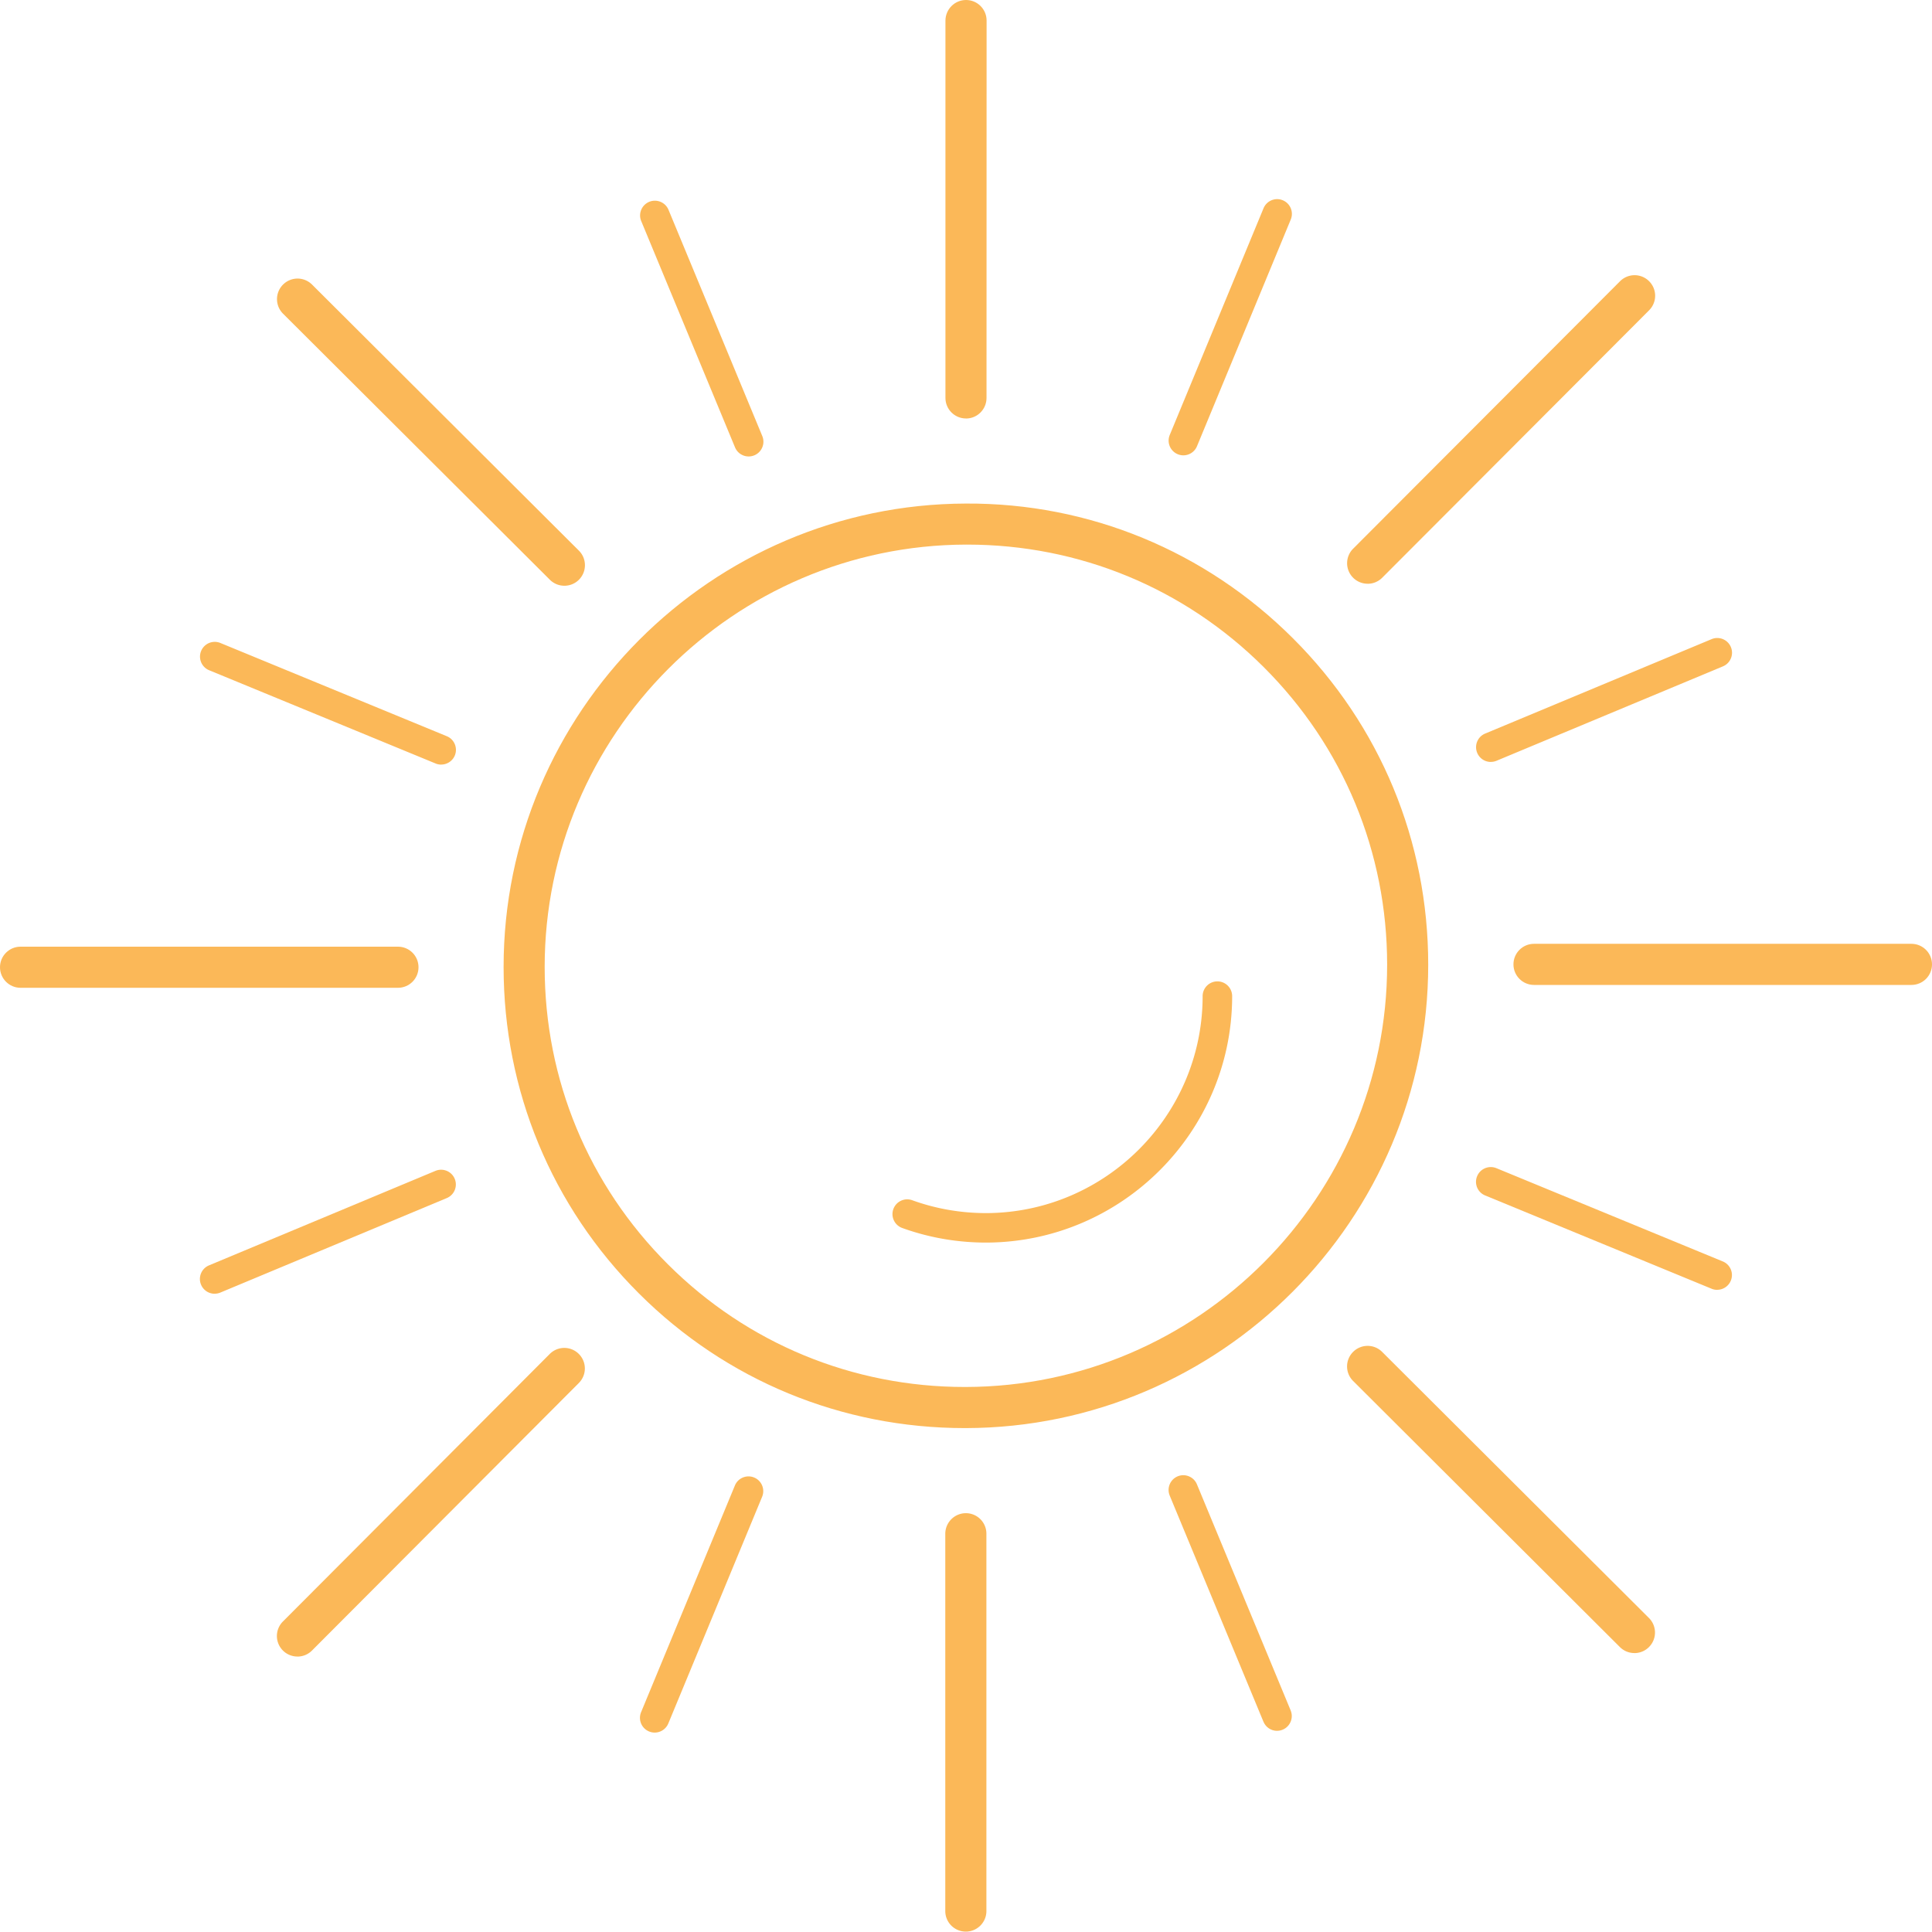 <svg id="Capa_1" data-name="Capa 1" xmlns="http://www.w3.org/2000/svg" viewBox="0 0 500 499.9"><defs><style>.cls-1{fill:#fbb858}</style></defs><g id="Sun"><g id="Sun_Rays_Group" data-name="Sun Rays Group"><path class="cls-1" d="M249.96 499.9c-2.94 0-5.32-2.38-5.32-5.32v-97.65a5.333 5.333 0 0 1 5.33-5.32 5.31 5.31 0 0 1 5.31 5.32v97.65c0 2.94-2.39 5.32-5.33 5.32Z" id="Ray_of_Sun" data-name="Ray of Sun"/><path class="cls-1" d="M169.44 448.39a3.815 3.815 0 0 1-3.53-5.27l24.28-58.67c.8-1.95 3.04-2.87 4.98-2.07 1.95.8 2.87 3.04 2.07 4.98l-24.28 58.67a3.822 3.822 0 0 1-3.53 2.36Z" id="Ray_of_Sun-2" data-name="Ray of Sun"/><path class="cls-1" d="M76.97 428.71a5.311 5.311 0 0 1-3.75-9.07l69.06-69.24a5.311 5.311 0 0 1 7.52 0 5.311 5.311 0 0 1 0 7.52l-69.06 69.24a5.3 5.3 0 0 1-3.76 1.56Z" id="Ray_of_Sun-3" data-name="Ray of Sun"/><path class="cls-1" d="M55.55 334.82a3.81 3.81 0 0 1-3.52-2.35c-.81-1.95.11-4.18 2.05-4.99l58.61-24.46c1.95-.81 4.18.11 4.99 2.05.81 1.95-.11 4.18-2.05 4.99l-58.61 24.46c-.48.2-.98.29-1.47.29Z" id="Ray_of_Sun-4" data-name="Ray of Sun"/><path class="cls-1" d="M102.99 255.64H5.32c-2.94 0-5.32-2.38-5.32-5.32S2.38 245 5.32 245h97.67c2.94 0 5.32 2.38 5.32 5.32s-2.38 5.32-5.32 5.32Z" id="Ray_of_Sun-5" data-name="Ray of Sun"/><path class="cls-1" d="M330.5 447.94c-1.5 0-2.91-.89-3.52-2.36l-24.26-58.52c-.81-1.95.12-4.18 2.06-4.99 1.94-.8 4.18.12 4.98 2.06l24.26 58.52c.81 1.95-.12 4.18-2.06 4.99-.48.2-.97.29-1.46.29Z" id="Ray_of_Sun-6" data-name="Ray of Sun"/><path class="cls-1" d="M422.98 427.81c-1.36 0-2.72-.52-3.75-1.55l-69.05-68.87a5.311 5.311 0 0 1 0-7.52 5.311 5.311 0 0 1 7.52 0l69.05 68.87a5.311 5.311 0 0 1 0 7.52 5.3 5.3 0 0 1-3.76 1.56Z" id="Ray_of_Sun-7" data-name="Ray of Sun"/><path class="cls-1" d="M444.4 333.81c-.49 0-.98-.09-1.45-.29l-58.6-24.14a3.803 3.803 0 0 1-2.07-4.98c.8-1.95 3.04-2.87 4.98-2.08l58.6 24.14c1.95.8 2.88 3.03 2.07 4.98a3.822 3.822 0 0 1-3.53 2.36Z" id="Ray_of_Sun-8" data-name="Ray of Sun"/><path class="cls-1" d="M494.68 254.9H397c-2.93 0-5.32-2.38-5.32-5.32s2.38-5.32 5.32-5.32h97.68c2.93 0 5.32 2.38 5.32 5.32s-2.38 5.32-5.32 5.32Z" id="Ray_of_Sun-9" data-name="Ray of Sun"/><path class="cls-1" d="M250 108.3c-2.94 0-5.32-2.38-5.32-5.32V5.32c.02-2.94 2.4-5.32 5.33-5.32 2.94 0 5.32 2.38 5.32 5.32l-.02 97.67c0 2.94-2.38 5.32-5.31 5.32Z" id="Ray_of_Sun-10" data-name="Ray of Sun"/><path class="cls-1" d="M306.26 117.84a3.815 3.815 0 0 1-3.53-5.27L327 53.9c.81-1.95 3.04-2.88 4.98-2.07 1.95.8 2.87 3.04 2.07 4.98l-24.27 58.67a3.822 3.822 0 0 1-3.53 2.36Z" id="Ray_of_Sun-11" data-name="Ray of Sun"/><path class="cls-1" d="M353.95 151.07a5.311 5.311 0 0 1-3.76-9.07l69.08-69.22a5.311 5.311 0 0 1 7.52 0 5.311 5.311 0 0 1 0 7.52l-69.08 69.22a5.3 5.3 0 0 1-3.76 1.56Z" id="Ray_of_Sun-12" data-name="Ray of Sun"/><path class="cls-1" d="M385.82 197.19a3.81 3.81 0 0 1-3.52-2.35c-.81-1.95.11-4.18 2.05-4.99l58.61-24.44c1.95-.81 4.18.11 4.99 2.05.81 1.95-.11 4.18-2.05 4.99l-58.61 24.44c-.48.2-.98.29-1.47.29Z" id="Ray_of_Sun-13" data-name="Ray of Sun"/><path class="cls-1" d="M193.75 118.13c-1.5 0-2.92-.89-3.53-2.36l-24.27-58.55c-.81-1.95.12-4.18 2.07-4.99 1.94-.8 4.18.12 4.99 2.07l24.27 58.55a3.818 3.818 0 0 1-3.53 5.28Z" id="Ray_of_Sun-14" data-name="Ray of Sun"/><path class="cls-1" d="M146.06 151.59c-1.36 0-2.72-.52-3.75-1.55L73.25 81.18c-2.08-2.07-2.08-5.44-.01-7.52a5.311 5.311 0 0 1 7.52-.01l69.06 68.86c2.08 2.07 2.08 5.44.01 7.52a5.3 5.3 0 0 1-3.76 1.56Z" id="Ray_of_Sun-15" data-name="Ray of Sun"/><path class="cls-1" d="M114.18 197.88c-.48 0-.98-.09-1.45-.29l-58.6-24.13a3.816 3.816 0 1 1 2.9-7.06l58.6 24.13c1.95.8 2.88 3.03 2.08 4.98a3.822 3.822 0 0 1-3.53 2.36Z" id="Ray_of_Sun-16" data-name="Ray of Sun"/></g><path class="cls-1" d="M249.67 369.59c-31.85 0-61.78-12.36-84.3-34.83-22.6-22.54-35.04-52.55-35.04-84.51 0-65.95 53.68-119.75 119.65-119.93 31.89-.17 62.01 12.3 84.61 34.85 22.6 22.54 35.04 52.55 35.03 84.5 0 65.96-53.67 119.75-119.64 119.92h-.32ZM140.96 250.25c0 29.12 11.33 56.45 31.92 76.98 20.51 20.46 47.78 31.72 76.79 31.72h.29c60.12-.15 109.03-49.18 109.03-109.29 0-29.11-11.33-56.44-31.91-76.98-20.52-20.47-47.78-31.74-76.8-31.74H250c-60.12.17-109.03 49.2-109.04 109.3Z" id="Circle"/><path class="cls-1" d="M255.25 321.58c-7.5 0-14.81-1.27-21.76-3.78a3.817 3.817 0 0 1-2.29-4.89c.72-1.98 2.9-3.01 4.89-2.29 6.11 2.21 12.56 3.33 19.15 3.33 30.87-.1 56-25.29 56-56.15a3.82 3.82 0 1 1 7.64 0c0 35.06-28.54 63.67-63.62 63.78Z" id="Reflex_Smile" data-name="Reflex Smile"/></g></svg>